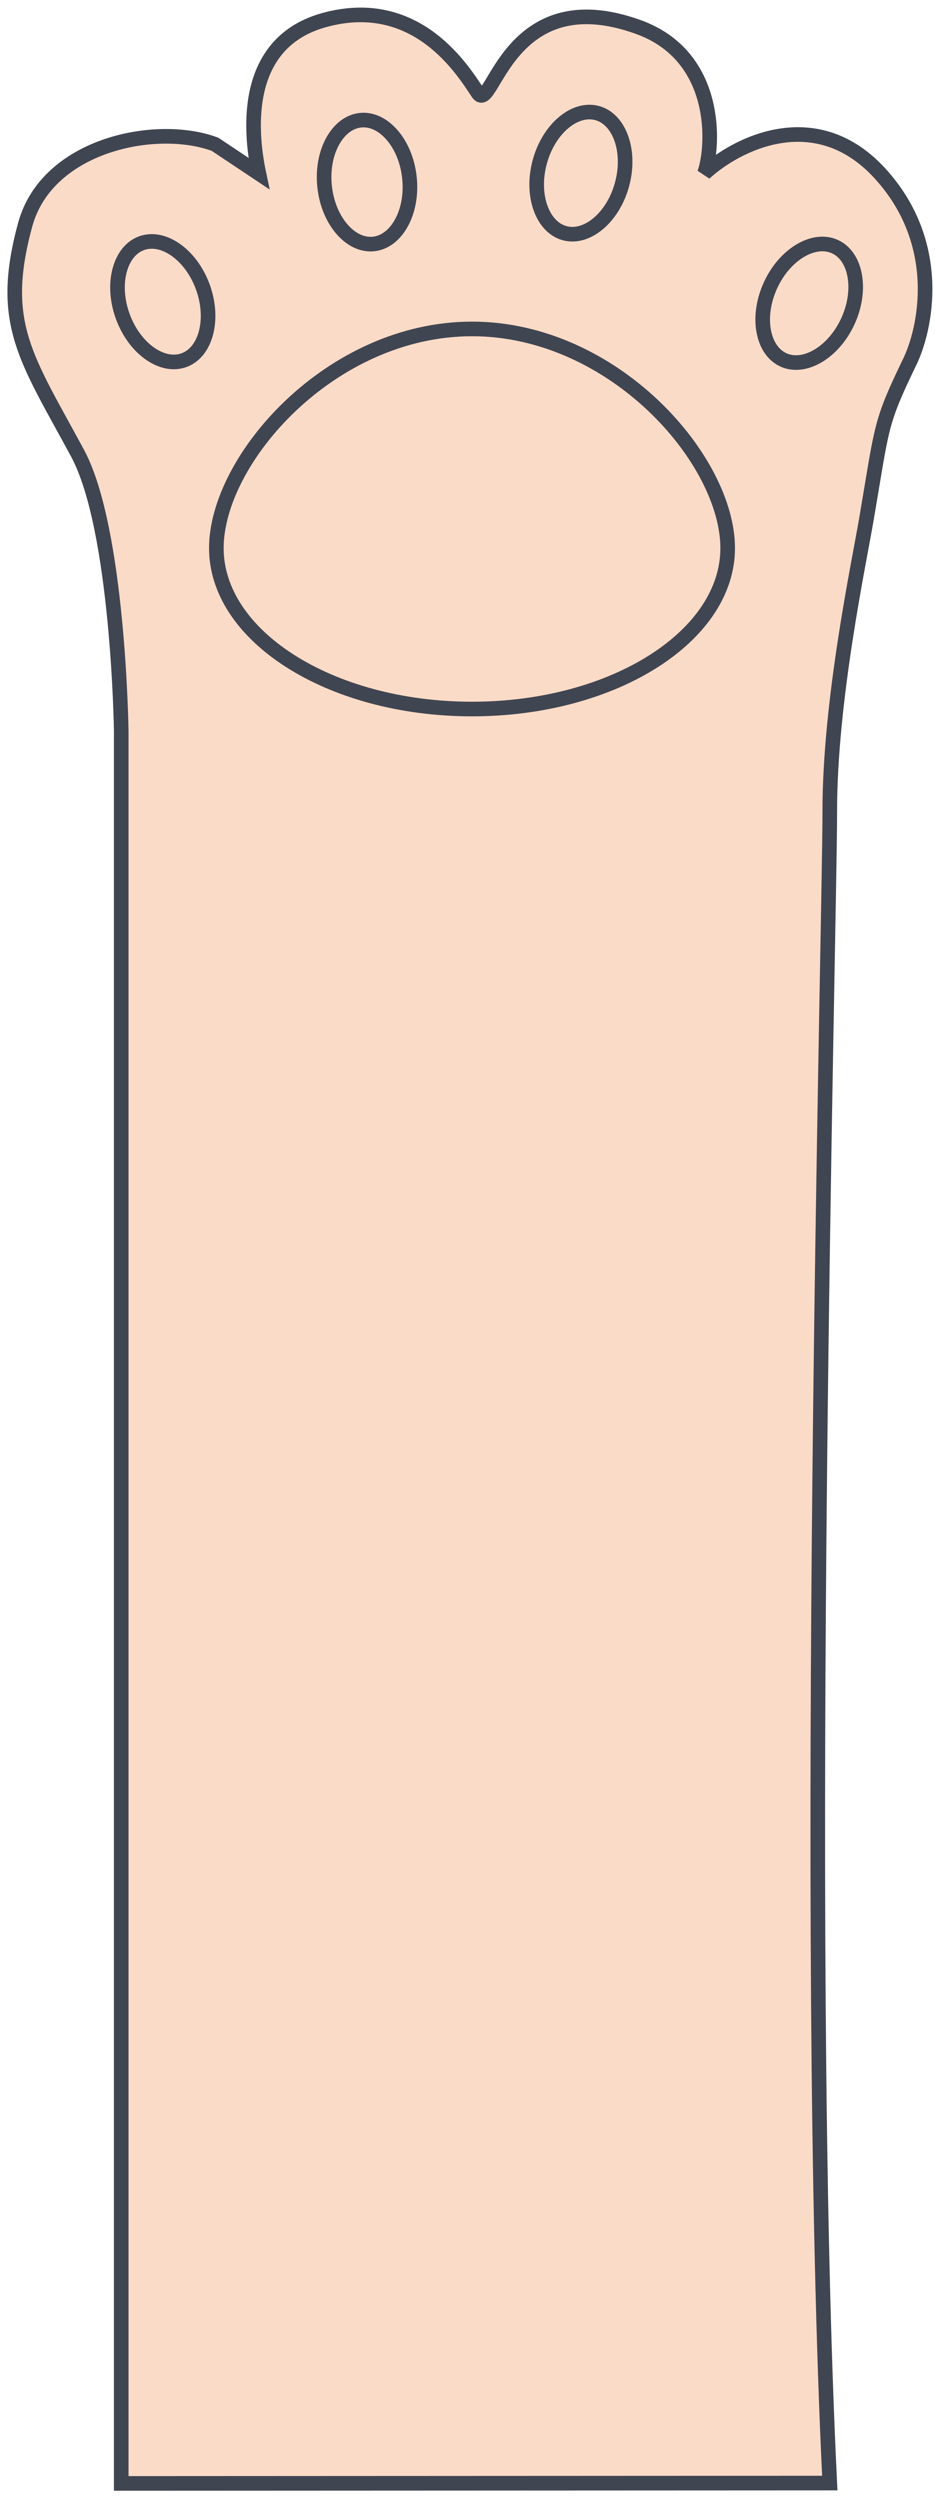 <svg width="64" height="171" viewBox="0 0 64 171" fill="none" xmlns="http://www.w3.org/2000/svg">
<path d="M8.298 50L8.298 169.874L56.798 169.85C54.946 132.018 56.802 63.1 56.798 55.5C56.794 47.9 58.774 38.626 59.308 35.5C60.397 29.126 60.219 29 62.226 24.848C63.391 22.514 64.622 16.646 60.219 11.848C55.817 7.051 50.385 9.853 48.219 11.854C48.885 10.021 49.215 3.854 43.715 1.856C34.713 -1.412 33.718 7.862 32.717 6.362C31.716 4.863 28.558 -0.366 22.214 1.367C16.715 2.87 17.051 8.703 17.72 11.87L14.719 9.871C10.718 8.373 3.218 9.877 1.721 15.378C-0.122 22.149 1.805 24.502 5.308 31C8.111 36.199 8.298 50 8.298 50Z" fill="#FADBC7" stroke="#404552"/>
<path d="M13.888 19.643C14.303 20.79 14.337 21.931 14.08 22.839C13.822 23.748 13.289 24.386 12.591 24.638C11.893 24.891 11.076 24.742 10.296 24.209C9.517 23.676 8.813 22.777 8.398 21.63C7.982 20.482 7.948 19.342 8.206 18.433C8.463 17.524 8.996 16.887 9.694 16.634C10.392 16.382 11.209 16.53 11.989 17.064C12.768 17.597 13.472 18.495 13.888 19.643Z" fill="#FADBC7" stroke="#404552"/>
<path d="M28.025 12.146C28.155 13.36 27.916 14.476 27.449 15.296C26.982 16.118 26.312 16.609 25.574 16.688C24.836 16.767 24.078 16.428 23.448 15.723C22.819 15.02 22.349 13.979 22.22 12.766C22.09 11.552 22.329 10.437 22.796 9.616C23.263 8.794 23.933 8.303 24.671 8.224C25.409 8.145 26.167 8.484 26.797 9.189C27.427 9.893 27.896 10.933 28.025 12.146Z" fill="#FADBC7" stroke="#404552"/>
<path d="M42.581 12.604C42.263 13.782 41.636 14.736 40.904 15.332C40.172 15.929 39.37 16.145 38.653 15.952C37.936 15.758 37.352 15.168 37.019 14.283C36.687 13.4 36.626 12.26 36.944 11.082C37.262 9.904 37.889 8.95 38.62 8.353C39.353 7.756 40.155 7.54 40.871 7.734C41.588 7.927 42.172 8.518 42.505 9.402C42.837 10.286 42.899 11.425 42.581 12.604Z" fill="#FADBC7" stroke="#404552"/>
<path d="M58.047 21.952C57.542 23.063 56.769 23.903 55.95 24.373C55.131 24.843 54.304 24.927 53.629 24.62C52.953 24.313 52.472 23.636 52.287 22.709C52.102 21.783 52.226 20.649 52.73 19.538C53.235 18.426 54.008 17.587 54.827 17.117C55.646 16.646 56.472 16.563 57.148 16.87C57.824 17.177 58.305 17.854 58.49 18.78C58.675 19.706 58.551 20.841 58.047 21.952Z" fill="#FADBC7" stroke="#404552"/>
<path d="M49.809 37.492C49.809 40.441 47.938 43.181 44.767 45.208C41.602 47.232 37.198 48.5 32.309 48.5C27.419 48.5 23.015 47.232 19.85 45.208C16.679 43.181 14.809 40.441 14.809 37.492C14.809 34.5 16.725 30.749 19.924 27.726C23.11 24.715 27.492 22.5 32.309 22.5C37.125 22.5 41.507 24.715 44.693 27.726C47.892 30.749 49.809 34.5 49.809 37.492Z" fill="#FADBC7" stroke="#404552"/>
</svg>

